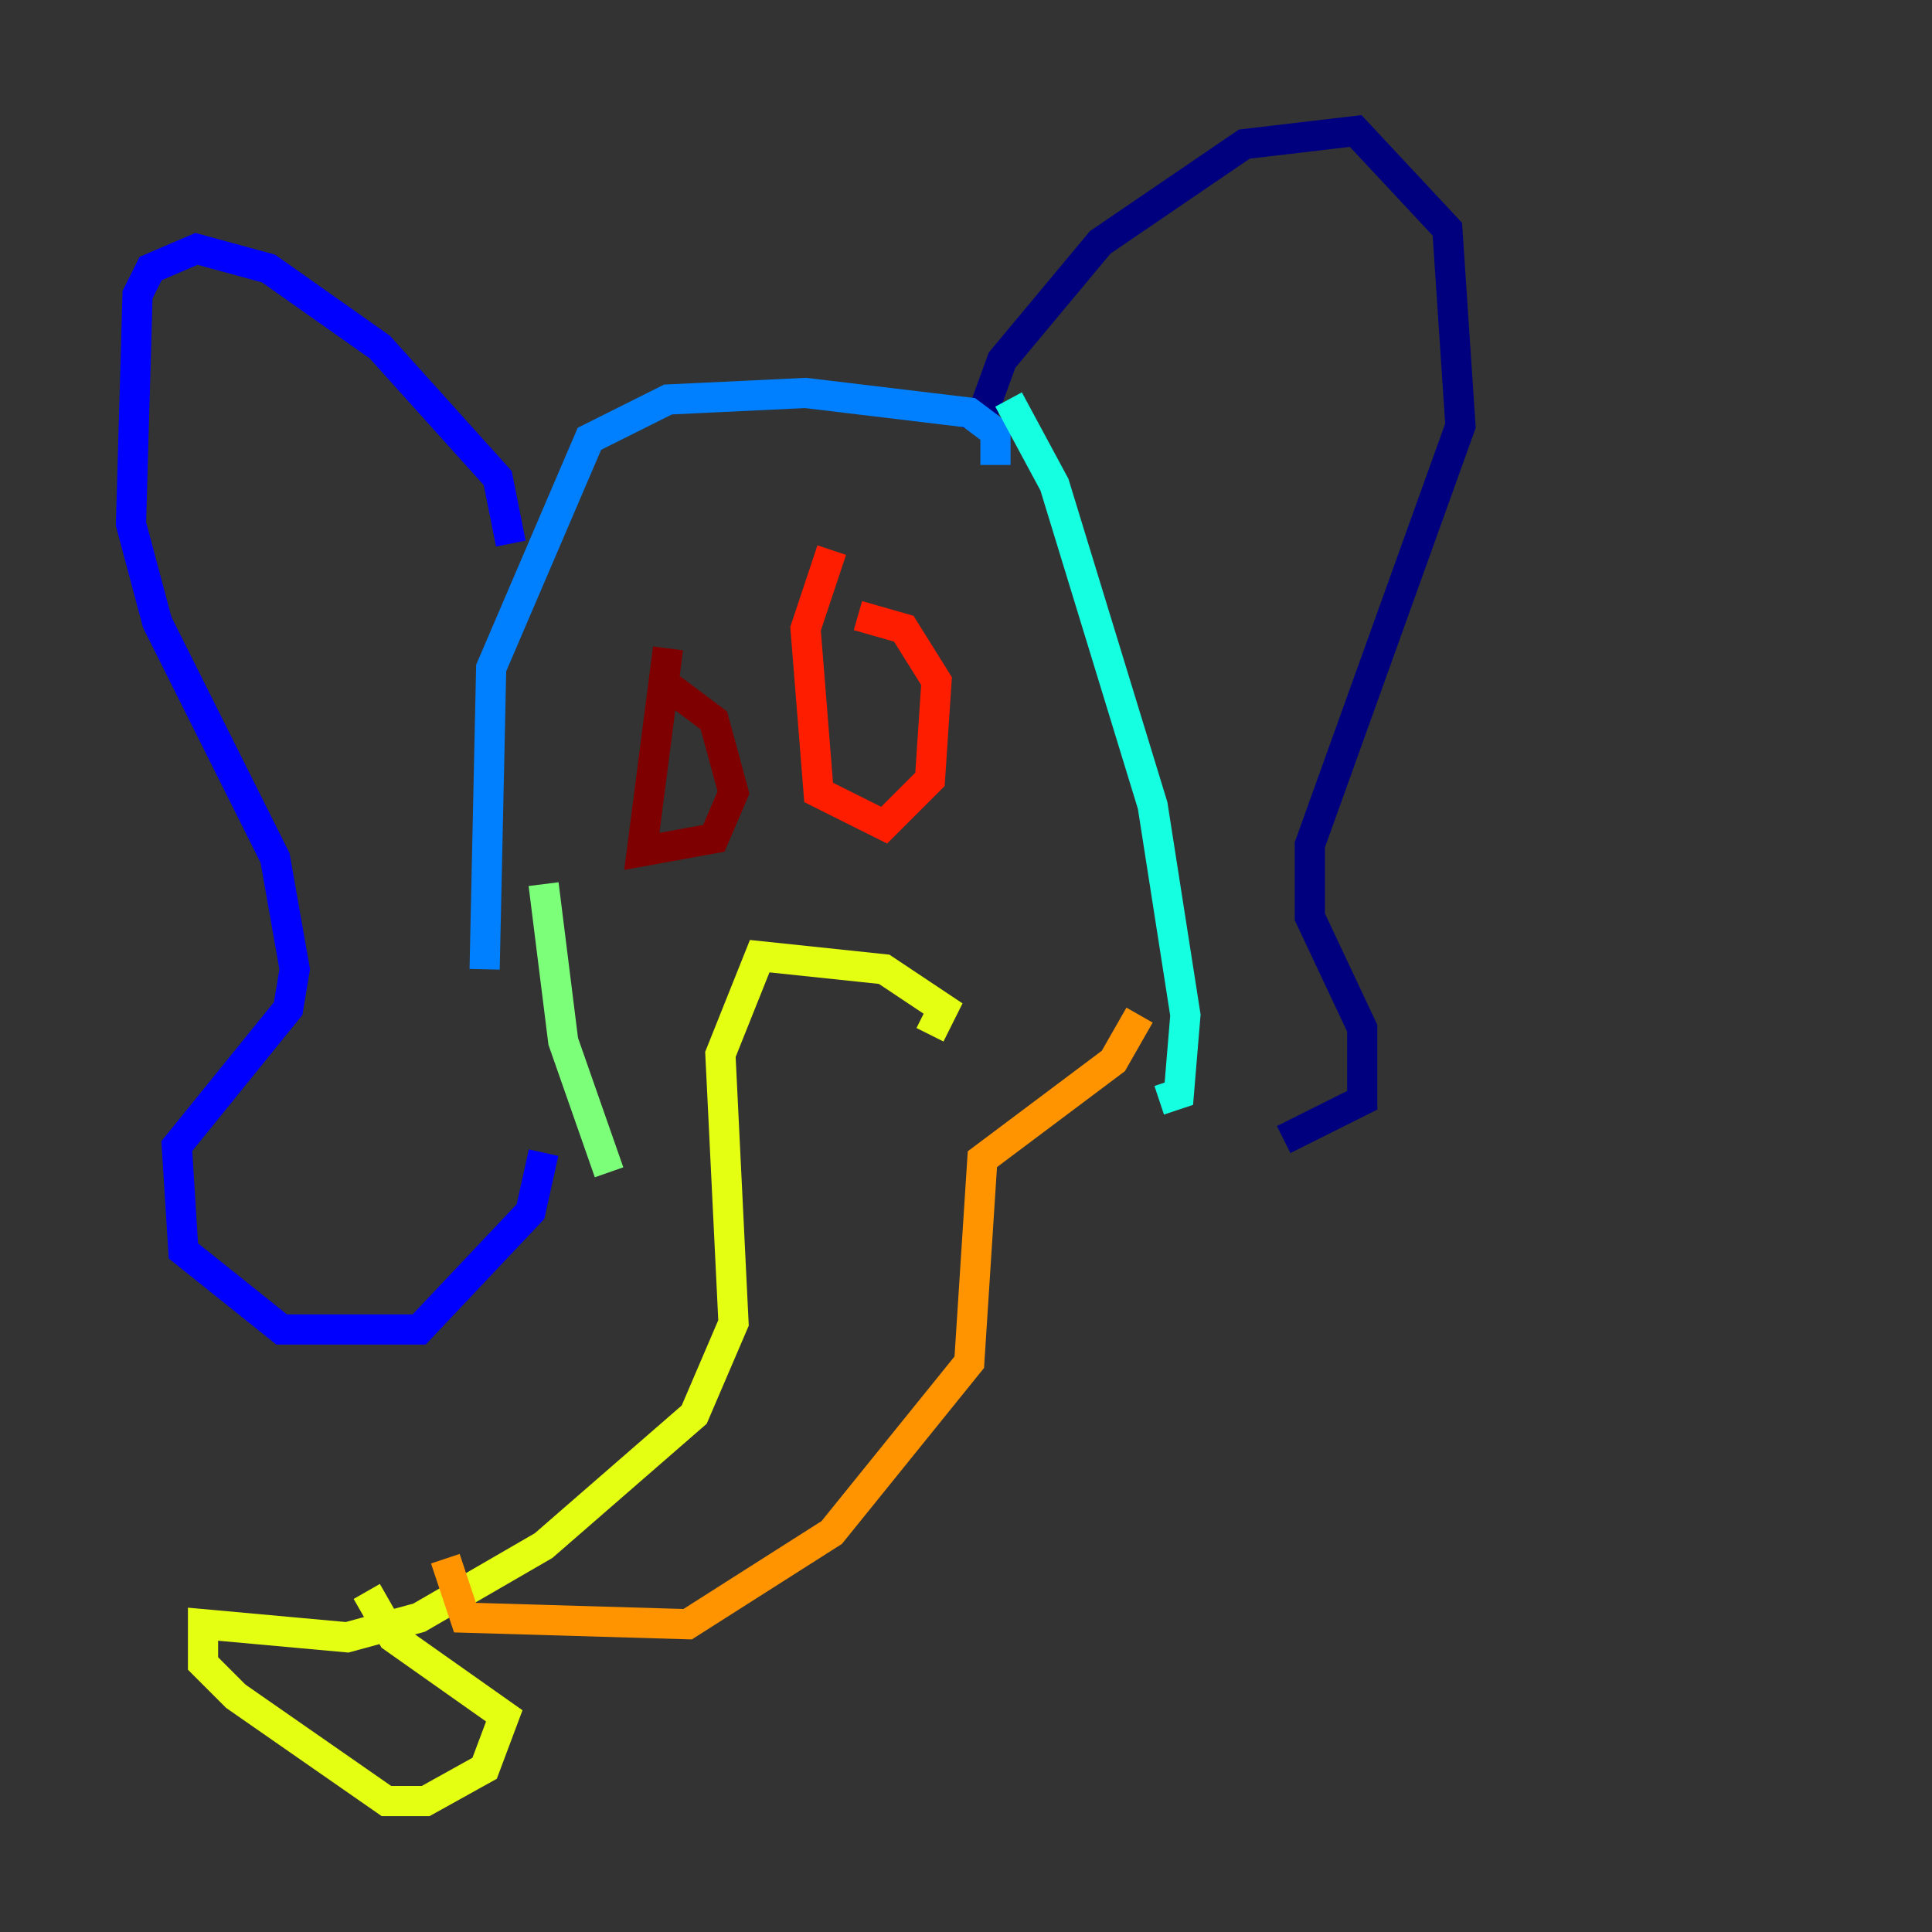 <?xml version="1.0" encoding="utf-8" ?>
<svg baseProfile="tiny" height="128" version="1.2" viewBox="0,0,128,128" width="128" xmlns="http://www.w3.org/2000/svg" xmlns:ev="http://www.w3.org/2001/xml-events" xmlns:xlink="http://www.w3.org/1999/xlink"><rect x="0" y="0" width="128" height="128" fill="#333333" stroke="none"/><defs /><polyline fill="none" points="64.651,28.637 66.386,23.864 72.895,16.054 82.441,9.546 89.817,8.678 95.891,15.186 96.759,28.203 86.78,55.973 86.78,60.746 90.251,68.122 90.251,72.895 85.044,75.498" stroke="#00007f" stroke-width="2" /><polyline fill="none" points="33.844,36.014 32.976,31.675 25.166,22.997 17.79,17.79 13.017,16.488 9.98,17.79 9.112,19.525 8.678,34.712 10.414,41.22 18.224,56.841 19.525,64.217 19.091,66.82 11.715,75.932 12.149,82.875 18.658,88.081 27.77,88.081 35.146,80.271 36.014,76.366" stroke="#0000ff" stroke-width="2" /><polyline fill="none" points="65.953,30.807 65.953,28.637 64.217,27.336 53.37,26.034 44.258,26.468 39.051,29.071 32.542,44.258 32.108,64.217" stroke="#0080ff" stroke-width="2" /><polyline fill="none" points="66.82,26.468 69.858,32.108 76.366,53.37 78.536,67.254 78.102,72.461 76.8,72.895" stroke="#15ffe1" stroke-width="2" /><polyline fill="none" points="36.014,58.576 37.315,68.99 40.352,77.668" stroke="#7cff79" stroke-width="2" /><polyline fill="none" points="61.614,68.556 62.481,66.82 58.576,64.217 50.332,63.349 47.729,69.858 48.597,87.647 45.993,93.722 36.014,102.4 27.77,107.173 22.997,108.475 13.451,107.607 13.451,110.21 15.62,112.38 25.6,119.322 28.203,119.322 32.108,117.153 33.41,113.681 26.034,108.475 24.298,105.437" stroke="#e4ff12" stroke-width="2" /><polyline fill="none" points="29.505,103.268 30.807,107.173 45.559,107.607 55.105,101.532 64.217,90.251 65.085,76.8 73.763,70.291 75.498,67.254" stroke="#ff9400" stroke-width="2" /><polyline fill="none" points="55.105,36.447 53.37,41.654 54.237,52.502 58.576,54.671 61.614,51.634 62.047,45.125 59.878,41.654 56.841,40.786" stroke="#ff1d00" stroke-width="2" /><polyline fill="none" points="44.258,42.956 42.522,56.407 47.295,55.539 48.597,52.502 47.295,47.729 43.824,45.125" stroke="#7f0000" stroke-width="2" /></svg>